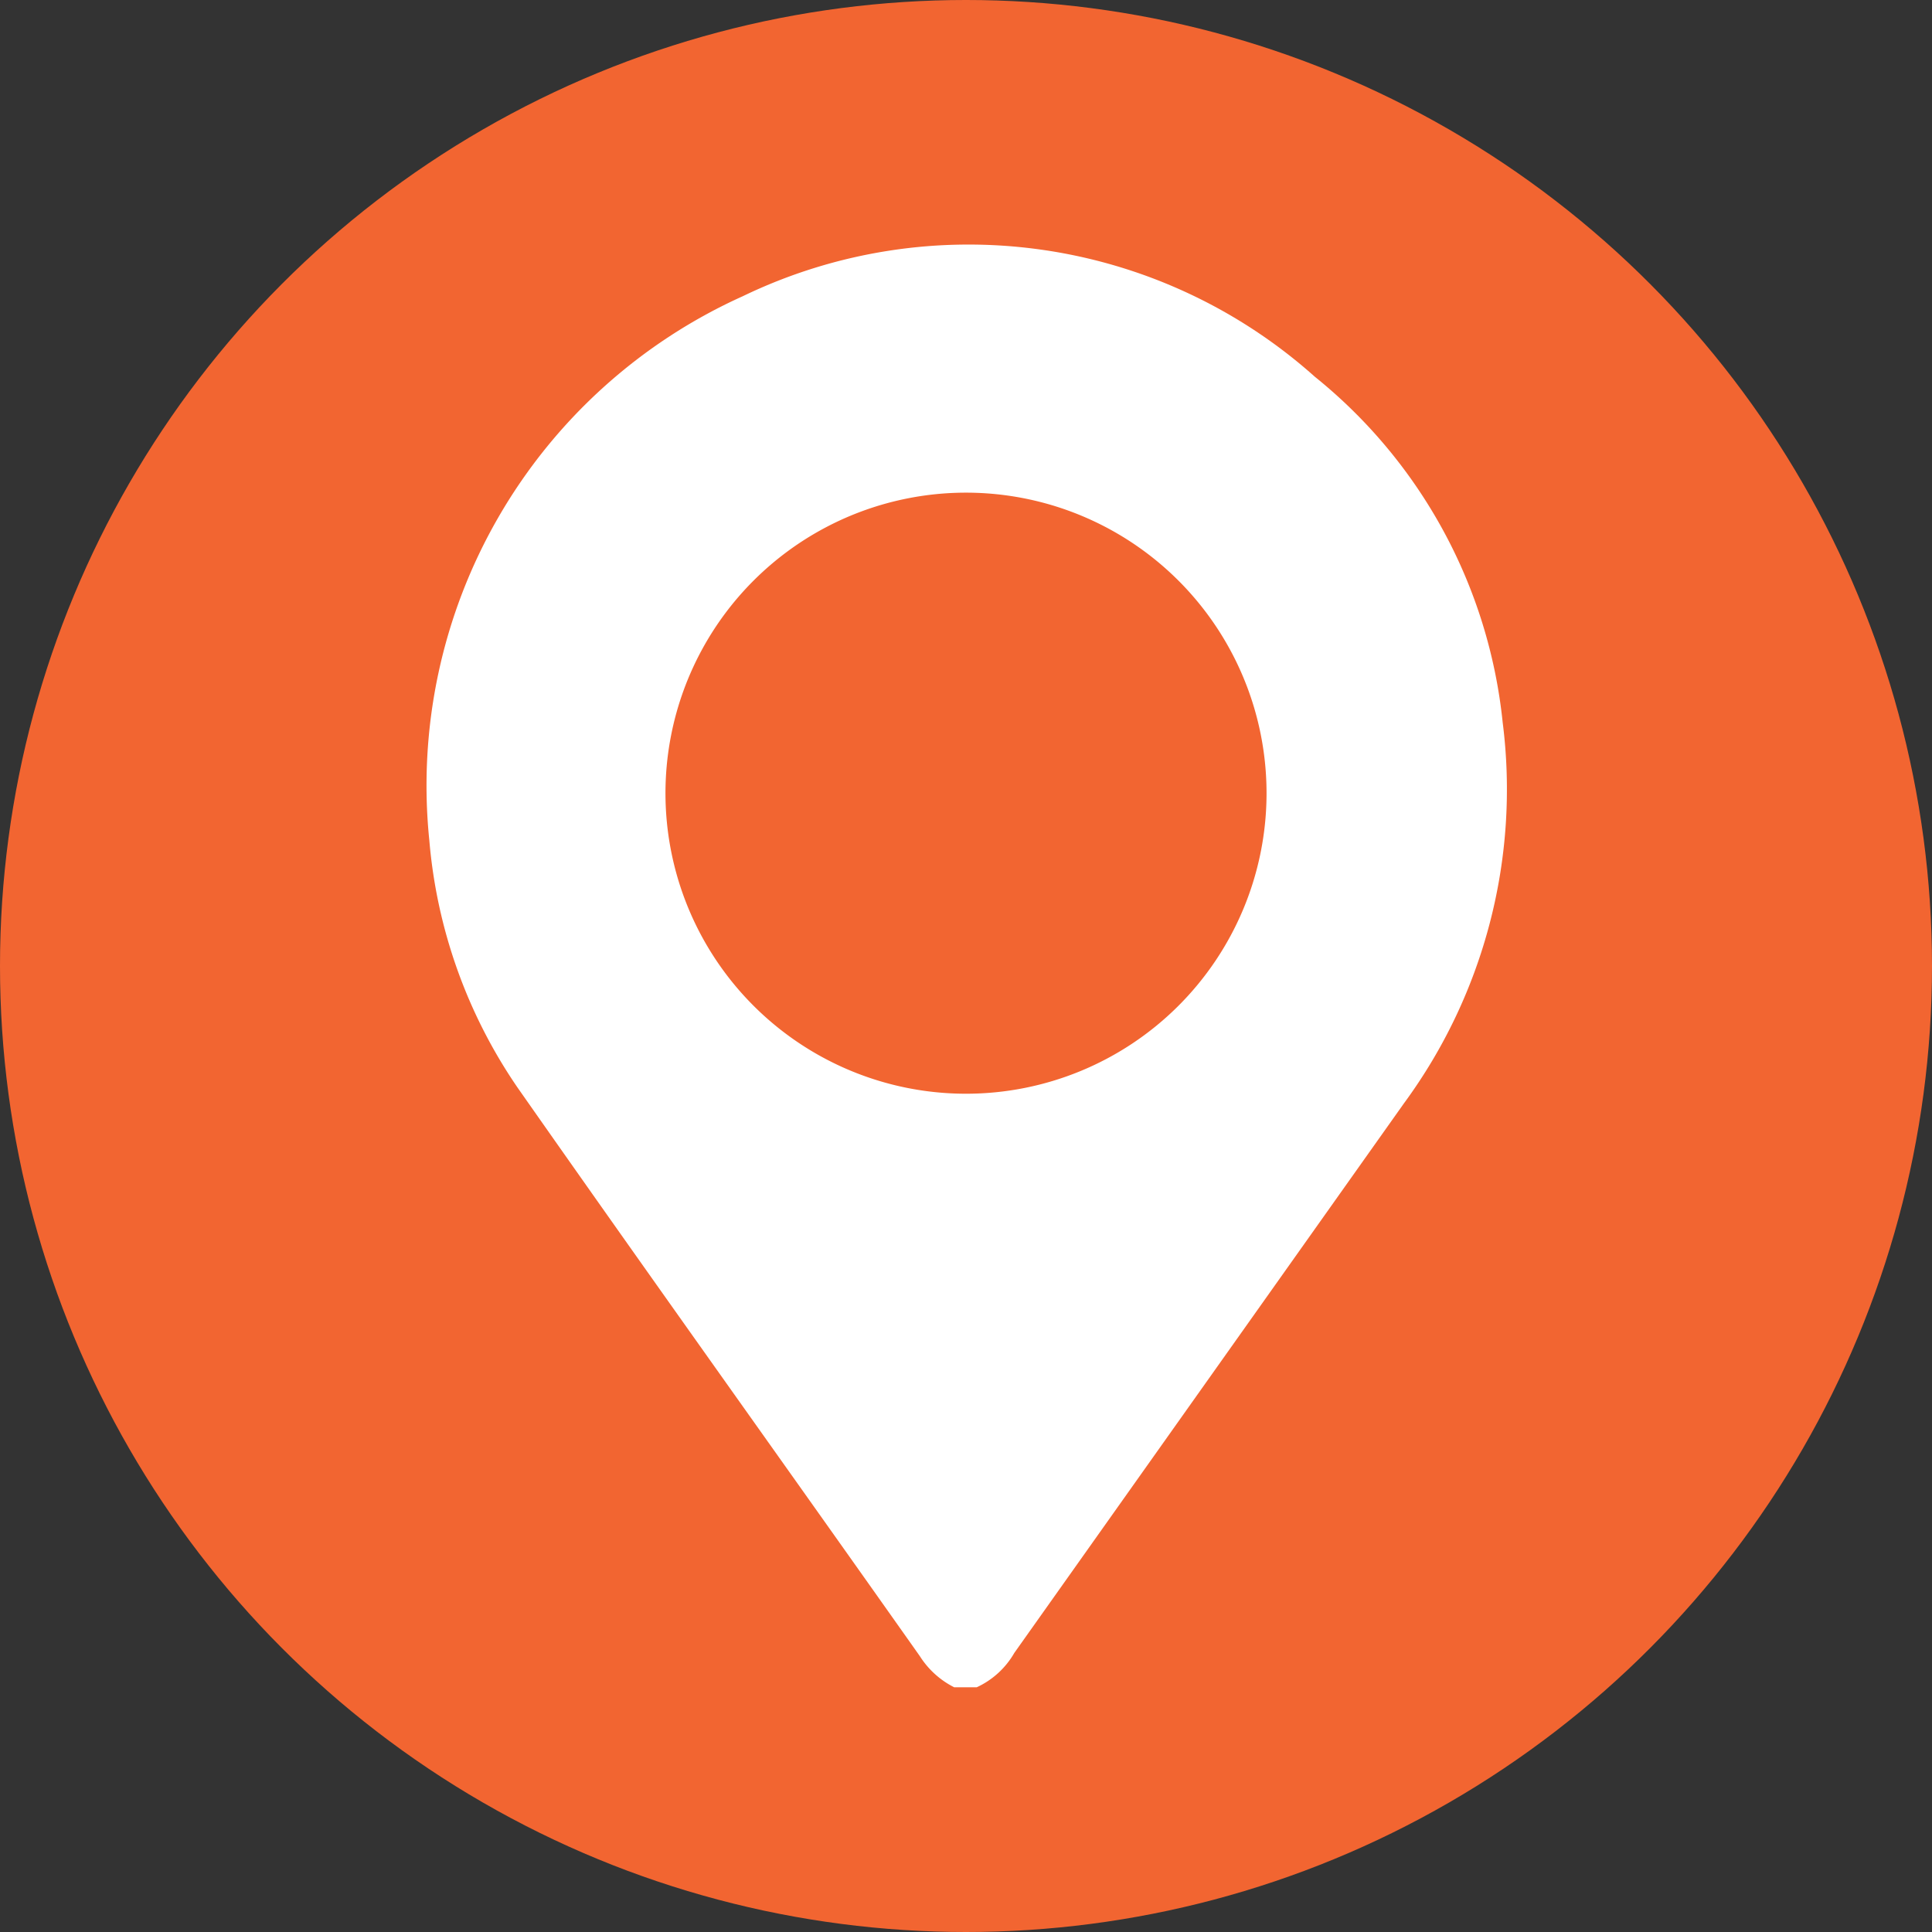 <svg xmlns="http://www.w3.org/2000/svg" viewBox="0 0 18 18"><rect x="0" y="0" width="18" height="18" fill="#333333" stroke="none"/><defs><style>.cls-1{fill:#f26531;}.cls-2{fill:#fff;}</style></defs><g id="Layer_2" data-name="Layer 2"><g id="Layout"><circle class="cls-1" cx="9" cy="9" r="9"/><path class="cls-2" d="M8.89,15.72a.81.81,0,0,1-.32-.29c-1.25-1.77-2.51-3.53-3.75-5.3A4.78,4.78,0,0,1,4,7.83,5,5,0,0,1,6.92,2.76a4.84,4.84,0,0,1,5.33.75A4.76,4.76,0,0,1,14,6.73a4.94,4.94,0,0,1-.92,3.55L9.45,15.4a.78.78,0,0,1-.35.32ZM11.8,7.41A2.8,2.8,0,1,0,9,10.19,2.8,2.8,0,0,0,11.8,7.41Z"/></g></g></svg>